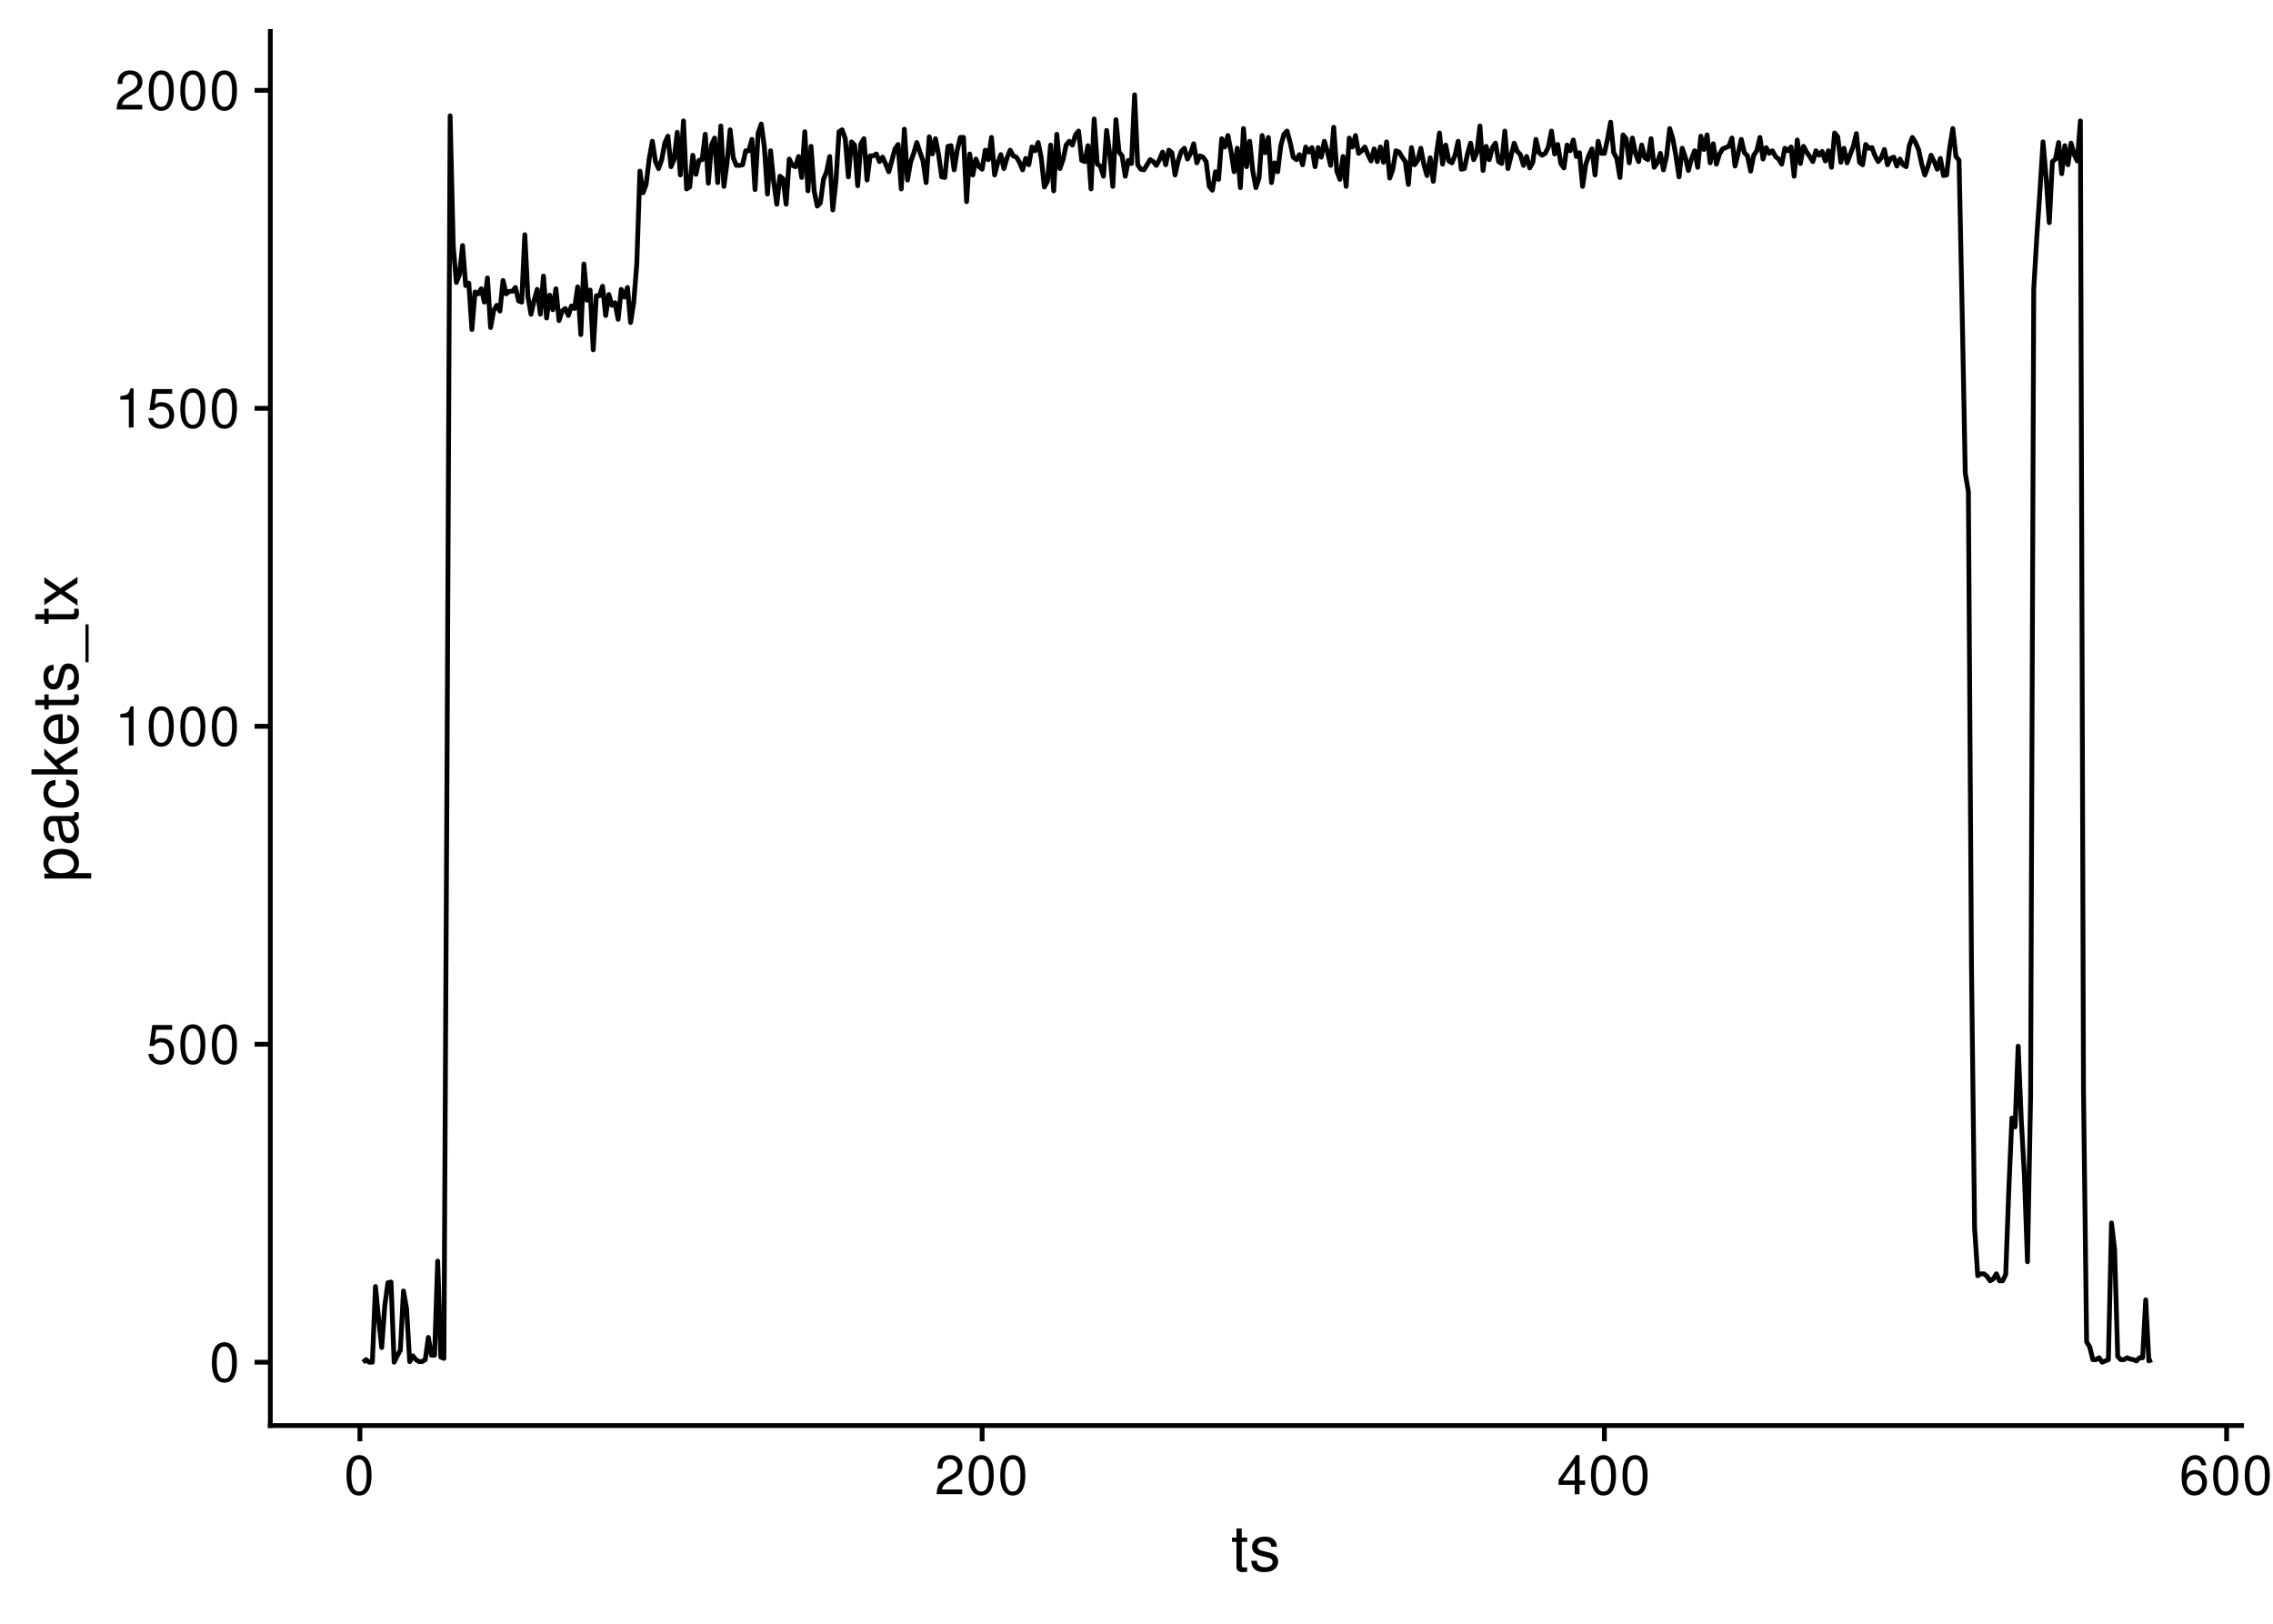 <?xml version="1.0" encoding="UTF-8"?>
<svg xmlns="http://www.w3.org/2000/svg" xmlns:xlink="http://www.w3.org/1999/xlink" width="504pt" height="360pt" viewBox="0 0 504 360" version="1.1">
<defs>
<g>
<symbol overflow="visible" id="glyph0-0">
<path style="stroke:none;" d=""/>
</symbol>
<symbol overflow="visible" id="glyph0-1">
<path style="stroke:none;" d="M 3.297 -8.672 C 2.516 -8.672 1.781 -8.312 1.344 -7.734 C 0.797 -6.953 0.516 -5.812 0.516 -4.203 C 0.516 -1.266 1.469 0.281 3.297 0.281 C 5.094 0.281 6.078 -1.266 6.078 -4.125 C 6.078 -5.812 5.812 -6.938 5.25 -7.734 C 4.812 -8.328 4.109 -8.672 3.297 -8.672 Z M 3.297 -7.734 C 4.438 -7.734 5 -6.578 5 -4.219 C 5 -1.75 4.453 -0.594 3.281 -0.594 C 2.156 -0.594 1.594 -1.797 1.594 -4.188 C 1.594 -6.578 2.156 -7.734 3.297 -7.734 Z M 3.297 -7.734 "/>
</symbol>
<symbol overflow="visible" id="glyph0-2">
<path style="stroke:none;" d="M 5.719 -8.516 L 1.312 -8.516 L 0.688 -3.875 L 1.656 -3.875 C 2.141 -4.469 2.562 -4.672 3.234 -4.672 C 4.375 -4.672 5.078 -3.891 5.078 -2.625 C 5.078 -1.406 4.375 -0.656 3.219 -0.656 C 2.297 -0.656 1.734 -1.125 1.469 -2.094 L 0.422 -2.094 C 0.562 -1.391 0.688 -1.062 0.938 -0.75 C 1.422 -0.094 2.281 0.281 3.234 0.281 C 4.953 0.281 6.156 -0.969 6.156 -2.766 C 6.156 -4.453 5.047 -5.609 3.406 -5.609 C 2.812 -5.609 2.328 -5.453 1.844 -5.094 L 2.172 -7.469 L 5.719 -7.469 Z M 5.719 -8.516 "/>
</symbol>
<symbol overflow="visible" id="glyph0-3">
<path style="stroke:none;" d="M 3.109 -6.188 L 3.109 0 L 4.156 0 L 4.156 -8.672 L 3.469 -8.672 C 3.094 -7.344 2.859 -7.156 1.219 -6.953 L 1.219 -6.188 Z M 3.109 -6.188 "/>
</symbol>
<symbol overflow="visible" id="glyph0-4">
<path style="stroke:none;" d="M 6.078 -1.047 L 1.594 -1.047 C 1.703 -1.766 2.094 -2.219 3.125 -2.859 L 4.328 -3.531 C 5.516 -4.188 6.125 -5.078 6.125 -6.141 C 6.125 -6.859 5.844 -7.531 5.344 -8 C 4.844 -8.453 4.219 -8.672 3.406 -8.672 C 2.328 -8.672 1.531 -8.297 1.062 -7.547 C 0.75 -7.094 0.625 -6.547 0.594 -5.672 L 1.656 -5.672 C 1.688 -6.266 1.766 -6.609 1.906 -6.906 C 2.188 -7.422 2.734 -7.75 3.375 -7.75 C 4.328 -7.75 5.047 -7.062 5.047 -6.125 C 5.047 -5.422 4.656 -4.828 3.906 -4.391 L 2.797 -3.75 C 1.016 -2.719 0.5 -1.906 0.406 -0.016 L 6.078 -0.016 Z M 6.078 -1.047 "/>
</symbol>
<symbol overflow="visible" id="glyph0-5">
<path style="stroke:none;" d="M 3.922 -2.094 L 3.922 0 L 4.984 0 L 4.984 -2.094 L 6.234 -2.094 L 6.234 -3.047 L 4.984 -3.047 L 4.984 -8.672 L 4.203 -8.672 L 0.344 -3.219 L 0.344 -2.094 Z M 3.922 -3.047 L 1.266 -3.047 L 3.922 -6.875 Z M 3.922 -3.047 "/>
</symbol>
<symbol overflow="visible" id="glyph0-6">
<path style="stroke:none;" d="M 5.969 -6.422 C 5.766 -7.844 4.859 -8.672 3.562 -8.672 C 2.625 -8.672 1.781 -8.219 1.281 -7.438 C 0.75 -6.594 0.516 -5.531 0.516 -3.953 C 0.516 -2.5 0.719 -1.578 1.234 -0.797 C 1.688 -0.094 2.438 0.281 3.375 0.281 C 4.984 0.281 6.156 -0.938 6.156 -2.625 C 6.156 -4.219 5.078 -5.359 3.547 -5.359 C 2.719 -5.359 2.047 -5.047 1.594 -4.406 C 1.609 -6.547 2.281 -7.734 3.484 -7.734 C 4.234 -7.734 4.75 -7.266 4.922 -6.422 Z M 3.422 -4.422 C 4.438 -4.422 5.078 -3.703 5.078 -2.547 C 5.078 -1.453 4.359 -0.656 3.391 -0.656 C 2.406 -0.656 1.656 -1.484 1.656 -2.594 C 1.656 -3.672 2.375 -4.422 3.422 -4.422 Z M 3.422 -4.422 "/>
</symbol>
<symbol overflow="visible" id="glyph1-0">
<path style="stroke:none;" d=""/>
</symbol>
<symbol overflow="visible" id="glyph1-1">
<path style="stroke:none;" d="M 3.562 -7.344 L 2.359 -7.344 L 2.359 -9.359 L 1.188 -9.359 L 1.188 -7.344 L 0.203 -7.344 L 0.203 -6.391 L 1.188 -6.391 L 1.188 -0.844 C 1.188 -0.078 1.688 0.328 2.609 0.328 C 2.906 0.328 3.156 0.297 3.562 0.219 L 3.562 -0.75 C 3.391 -0.719 3.234 -0.703 3 -0.703 C 2.484 -0.703 2.359 -0.844 2.359 -1.359 L 2.359 -6.391 L 3.562 -6.391 Z M 3.562 -7.344 "/>
</symbol>
<symbol overflow="visible" id="glyph1-2">
<path style="stroke:none;" d="M 6.125 -5.297 C 6.125 -6.734 5.172 -7.547 3.469 -7.547 C 1.766 -7.547 0.656 -6.656 0.656 -5.312 C 0.656 -4.156 1.25 -3.609 2.984 -3.188 L 4.078 -2.922 C 4.891 -2.734 5.203 -2.438 5.203 -1.922 C 5.203 -1.219 4.516 -0.75 3.5 -0.75 C 2.875 -0.75 2.344 -0.938 2.047 -1.25 C 1.859 -1.453 1.781 -1.672 1.703 -2.188 L 0.469 -2.188 C 0.531 -0.484 1.484 0.328 3.406 0.328 C 5.25 0.328 6.422 -0.594 6.422 -2 C 6.422 -3.094 5.812 -3.703 4.359 -4.047 L 3.234 -4.312 C 2.281 -4.531 1.875 -4.844 1.875 -5.359 C 1.875 -6.047 2.484 -6.469 3.438 -6.469 C 4.375 -6.469 4.875 -6.062 4.906 -5.297 Z M 6.125 -5.297 "/>
</symbol>
<symbol overflow="visible" id="glyph2-0">
<path style="stroke:none;" d=""/>
</symbol>
<symbol overflow="visible" id="glyph2-1">
<path style="stroke:none;" d="M 3.047 -0.75 L 3.047 -1.938 L -0.766 -1.938 C -0.016 -2.547 0.328 -3.234 0.328 -4.188 C 0.328 -6.094 -1.203 -7.328 -3.547 -7.328 C -6 -7.328 -7.547 -6.125 -7.547 -4.172 C -7.547 -3.172 -7.094 -2.375 -6.234 -1.828 L -7.344 -1.828 L -7.344 -0.75 Z M -6.453 -3.969 C -6.453 -5.266 -5.312 -6.109 -3.562 -6.109 C -1.906 -6.109 -0.766 -5.25 -0.766 -3.969 C -0.766 -2.734 -1.891 -1.938 -3.609 -1.938 C -5.328 -1.938 -6.453 -2.734 -6.453 -3.969 Z M -6.453 -3.969 "/>
</symbol>
<symbol overflow="visible" id="glyph2-2">
<path style="stroke:none;" d="M -0.688 -7.484 C -0.656 -7.359 -0.656 -7.312 -0.656 -7.234 C -0.656 -6.828 -0.875 -6.609 -1.234 -6.609 L -5.547 -6.609 C -6.844 -6.609 -7.547 -5.656 -7.547 -3.844 C -7.547 -2.766 -7.234 -1.922 -6.688 -1.406 C -6.312 -1.078 -5.891 -0.938 -5.172 -0.906 L -5.172 -2.094 C -6.062 -2.188 -6.469 -2.719 -6.469 -3.812 C -6.469 -4.875 -6.078 -5.453 -5.375 -5.453 L -5.062 -5.453 C -4.562 -5.438 -4.375 -5.188 -4.25 -4.234 C -4.047 -2.578 -3.984 -2.328 -3.812 -1.875 C -3.438 -1.016 -2.797 -0.594 -1.844 -0.594 C -0.516 -0.594 0.328 -1.516 0.328 -3 C 0.328 -3.922 0 -4.656 -0.75 -5.484 C 0 -5.578 0.328 -5.938 0.328 -6.688 C 0.328 -6.938 0.297 -7.094 0.203 -7.484 Z M -2.312 -5.453 C -1.922 -5.453 -1.688 -5.328 -1.359 -4.984 C -0.922 -4.516 -0.703 -3.938 -0.703 -3.25 C -0.703 -2.344 -1.141 -1.812 -1.875 -1.812 C -2.641 -1.812 -3.031 -2.312 -3.219 -3.562 C -3.391 -4.812 -3.438 -5.047 -3.625 -5.453 Z M -2.312 -5.453 "/>
</symbol>
<symbol overflow="visible" id="glyph2-3">
<path style="stroke:none;" d="M -4.875 -6.594 C -5.594 -6.531 -6.047 -6.391 -6.453 -6.109 C -7.141 -5.594 -7.547 -4.719 -7.547 -3.703 C -7.547 -1.703 -5.984 -0.438 -3.547 -0.438 C -1.172 -0.438 0.328 -1.688 0.328 -3.688 C 0.328 -5.438 -0.734 -6.531 -2.516 -6.672 L -2.516 -5.5 C -1.344 -5.312 -0.75 -4.703 -0.75 -3.703 C -0.75 -2.422 -1.812 -1.656 -3.547 -1.656 C -5.375 -1.656 -6.469 -2.406 -6.469 -3.688 C -6.469 -4.656 -5.891 -5.281 -4.875 -5.422 Z M -4.875 -6.594 "/>
</symbol>
<symbol overflow="visible" id="glyph2-4">
<path style="stroke:none;" d="M -10.203 -1.969 L -10.203 -0.812 L 0 -0.812 L 0 -1.969 L -2.859 -1.969 L -3.969 -3.109 L 0 -5.594 L 0 -7.031 L -4.797 -4.031 L -7.344 -6.578 L -7.344 -5.078 L -4.234 -1.969 Z M -10.203 -1.969 "/>
</symbol>
<symbol overflow="visible" id="glyph2-5">
<path style="stroke:none;" d="M -3.281 -7.188 C -4.391 -7.188 -5.062 -7.094 -5.609 -6.891 C -6.812 -6.406 -7.547 -5.297 -7.547 -3.922 C -7.547 -1.875 -5.984 -0.562 -3.562 -0.562 C -1.141 -0.562 0.328 -1.812 0.328 -3.891 C 0.328 -5.578 -0.625 -6.734 -2.219 -7.031 L -2.219 -5.859 C -1.266 -5.531 -0.75 -4.875 -0.75 -3.938 C -0.75 -3.188 -1.094 -2.562 -1.703 -2.172 C -2.125 -1.891 -2.547 -1.797 -3.281 -1.781 Z M -4.234 -1.812 C -5.594 -1.906 -6.469 -2.734 -6.469 -3.906 C -6.469 -5.094 -5.547 -5.922 -4.234 -5.922 Z M -4.234 -1.812 "/>
</symbol>
<symbol overflow="visible" id="glyph2-6">
<path style="stroke:none;" d="M -7.344 -3.562 L -7.344 -2.359 L -9.359 -2.359 L -9.359 -1.188 L -7.344 -1.188 L -7.344 -0.203 L -6.391 -0.203 L -6.391 -1.188 L -0.844 -1.188 C -0.078 -1.188 0.328 -1.688 0.328 -2.609 C 0.328 -2.906 0.297 -3.156 0.219 -3.562 L -0.75 -3.562 C -0.719 -3.391 -0.703 -3.234 -0.703 -3 C -0.703 -2.484 -0.844 -2.359 -1.359 -2.359 L -6.391 -2.359 L -6.391 -3.562 Z M -7.344 -3.562 "/>
</symbol>
<symbol overflow="visible" id="glyph2-7">
<path style="stroke:none;" d="M -5.297 -6.125 C -6.734 -6.125 -7.547 -5.172 -7.547 -3.469 C -7.547 -1.766 -6.656 -0.656 -5.312 -0.656 C -4.156 -0.656 -3.609 -1.25 -3.188 -2.984 L -2.922 -4.078 C -2.734 -4.891 -2.438 -5.203 -1.922 -5.203 C -1.219 -5.203 -0.75 -4.516 -0.75 -3.5 C -0.75 -2.875 -0.938 -2.344 -1.25 -2.047 C -1.453 -1.859 -1.672 -1.781 -2.188 -1.703 L -2.188 -0.469 C -0.484 -0.531 0.328 -1.484 0.328 -3.406 C 0.328 -5.25 -0.594 -6.422 -2 -6.422 C -3.094 -6.422 -3.703 -5.812 -4.047 -4.359 L -4.312 -3.234 C -4.531 -2.281 -4.844 -1.875 -5.359 -1.875 C -6.047 -1.875 -6.469 -2.484 -6.469 -3.438 C -6.469 -4.375 -6.062 -4.875 -5.297 -4.906 Z M -5.297 -6.125 "/>
</symbol>
<symbol overflow="visible" id="glyph2-8">
<path style="stroke:none;" d="M 1.766 -8.094 L 1.766 0.312 L 2.469 0.312 L 2.469 -8.094 Z M 1.766 -8.094 "/>
</symbol>
<symbol overflow="visible" id="glyph2-9">
<path style="stroke:none;" d="M -3.797 -4.094 L -7.344 -6.547 L -7.344 -5.234 L -4.672 -3.469 L -7.344 -1.703 L -7.344 -0.375 L -3.734 -2.828 L 0 -0.234 L 0 -1.562 L -2.812 -3.438 L 0 -5.266 L 0 -6.625 Z M -3.797 -4.094 "/>
</symbol>
</g>
</defs>
<g id="surface115">
<rect x="0" y="0" width="504" height="360" style="fill:rgb(100%,100%,100%);fill-opacity:1;stroke:none;"/>
<path style="fill:none;stroke-width:1.067;stroke-linecap:butt;stroke-linejoin:round;stroke:rgb(0%,0%,0%);stroke-opacity:1;stroke-miterlimit:10;" d="M 80.492 302.016 L 81.184 301.449 L 81.875 302.016 L 82.562 302.016 L 83.254 285.234 L 83.941 292.285 L 84.633 298.77 L 85.324 289.465 L 86.012 284.391 L 86.703 284.25 L 87.391 302.016 L 88.082 300.605 L 88.773 299.336 L 89.461 286.223 L 90.152 290.172 L 90.844 301.871 L 91.531 300.605 L 92.223 301.449 L 92.91 301.871 L 93.602 301.871 L 94.293 301.449 L 94.98 296.516 L 95.672 300.465 L 96.359 300.465 L 97.051 279.598 L 97.742 300.887 L 98.43 301.168 L 99.121 169.906 L 99.809 25.676 L 100.5 54.578 L 101.191 62.613 L 101.879 60.922 L 102.57 54.438 L 103.258 63.32 L 103.949 62.758 L 104.641 73.047 L 105.328 64.73 L 106.02 65.152 L 106.707 64.023 L 107.398 66.984 L 108.09 61.629 L 108.777 72.625 L 109.469 68.82 L 110.156 67.691 L 110.848 68.961 L 111.539 62.191 L 112.227 65.152 L 112.918 64.59 L 113.605 64.59 L 114.297 63.742 L 114.988 66.703 L 115.676 66.984 L 116.367 52.039 L 117.055 65.719 L 117.746 69.664 L 118.438 66.562 L 119.125 64.164 L 119.816 69.664 L 120.504 61.207 L 121.195 70.512 L 121.887 65.434 L 122.574 68.676 L 123.266 64.023 L 123.953 71.074 L 124.645 68.961 L 125.336 68.395 L 126.023 69.945 L 126.715 67.832 L 127.402 68.395 L 128.094 63.602 L 128.785 74.176 L 129.473 58.527 L 130.164 66.562 L 130.852 64.309 L 131.543 77.559 L 132.234 65.574 L 132.922 65.574 L 133.613 63.461 L 134.301 69.945 L 134.992 65.293 L 135.684 67.691 L 136.371 67.125 L 137.062 70.793 L 137.75 64.164 L 138.441 65.859 L 139.133 63.742 L 139.82 71.496 L 140.512 67.125 L 141.199 58.527 L 141.891 37.941 L 142.582 42.734 L 143.27 40.902 L 143.961 35.121 L 144.648 31.316 L 145.34 35.828 L 146.031 37.379 L 146.719 35.402 L 147.41 31.738 L 148.098 30.188 L 148.789 36.957 L 149.48 35.262 L 150.168 29.34 L 150.859 38.789 L 151.547 26.805 L 152.238 41.891 L 152.93 41.465 L 153.617 34.418 L 154.309 38.648 L 154.996 35.547 L 155.688 35.402 L 156.379 29.766 L 157.066 40.621 L 157.758 32.16 L 158.445 30.609 L 159.137 40.48 L 159.828 27.934 L 160.516 41.324 L 161.207 36.109 L 161.895 28.777 L 162.586 34.98 L 163.277 36.672 L 163.965 36.672 L 164.656 36.531 L 165.348 33.43 L 166.035 33.43 L 166.727 30.895 L 167.414 42.031 L 168.105 29.484 L 168.797 27.508 L 169.484 32.586 L 170.176 43.02 L 170.863 33.43 L 171.555 40.34 L 172.246 45.273 L 172.934 39.07 L 173.625 39.633 L 174.312 45.273 L 175.004 35.262 L 175.695 36.672 L 176.383 36.957 L 177.074 34.699 L 177.762 39.352 L 178.453 29.199 L 179.145 42.312 L 179.832 32.445 L 180.523 42.312 L 181.211 45.695 L 181.902 44.992 L 182.594 39.773 L 183.281 38.082 L 183.973 34.699 L 184.66 46.543 L 185.352 40.199 L 186.043 29.199 L 186.73 28.777 L 187.422 30.75 L 188.109 39.211 L 188.801 31.457 L 189.492 32.16 L 190.18 41.184 L 190.871 31.879 L 191.559 30.75 L 192.25 39.914 L 192.941 34.559 L 193.629 34.559 L 194.32 34.137 L 195.008 35.828 L 195.699 34.84 L 196.391 36.391 L 197.078 38.082 L 197.77 35.547 L 198.457 33.008 L 199.148 32.02 L 199.84 41.891 L 200.527 28.637 L 201.219 39.914 L 201.906 35.969 L 202.598 33.996 L 203.289 31.598 L 203.977 33.711 L 204.668 35.688 L 205.355 40.48 L 206.047 30.328 L 206.738 34.137 L 207.426 30.75 L 208.117 34.277 L 208.805 39.211 L 209.496 39.352 L 210.188 32.445 L 210.875 32.301 L 211.566 37.66 L 212.254 33.289 L 212.945 30.469 L 213.637 30.469 L 214.324 44.711 L 215.016 34.137 L 215.703 38.789 L 216.395 35.262 L 217.086 36.957 L 217.773 37.52 L 218.465 33.289 L 219.152 35.402 L 219.844 30.469 L 220.535 38.789 L 221.223 36.109 L 221.914 34.277 L 222.602 37.379 L 223.293 34.98 L 223.984 33.289 L 224.672 34.559 L 225.363 34.84 L 226.051 35.969 L 226.742 37.66 L 227.434 35.121 L 228.121 36.531 L 228.812 32.586 L 229.5 33.43 L 230.191 31.598 L 230.883 34.98 L 231.57 41.465 L 232.262 40.199 L 232.949 32.16 L 233.641 42.312 L 234.332 29.766 L 235.02 37.379 L 235.711 35.402 L 236.402 32.16 L 237.09 31.316 L 237.781 32.16 L 238.469 29.906 L 239.16 29.059 L 239.852 35.547 L 240.539 35.828 L 241.23 32.301 L 241.918 41.891 L 242.609 26.383 L 243.301 36.391 L 243.988 36.812 L 244.68 39.07 L 245.367 28.918 L 246.059 33.996 L 246.75 41.324 L 247.438 26.523 L 248.129 33.711 L 248.816 34.559 L 249.508 39.07 L 250.199 35.547 L 250.887 36.25 L 251.578 21.023 L 252.266 36.531 L 252.957 37.52 L 253.648 37.66 L 254.336 36.531 L 255.027 35.402 L 255.715 35.828 L 256.406 36.672 L 257.098 35.402 L 257.785 33.711 L 258.477 36.531 L 259.164 33.289 L 259.855 33.852 L 260.547 38.789 L 261.234 35.688 L 261.926 33.57 L 262.613 32.867 L 263.305 35.262 L 263.996 33.996 L 264.684 31.879 L 265.375 36.109 L 266.062 34.559 L 266.754 34.84 L 267.445 35.828 L 268.133 41.324 L 268.824 42.172 L 269.512 38.082 L 270.203 39.773 L 270.895 30.75 L 271.582 32.586 L 272.273 30.047 L 272.961 33.57 L 273.652 38.082 L 274.344 32.867 L 275.031 41.609 L 275.723 28.496 L 276.41 36.957 L 277.102 31.316 L 277.793 37.941 L 278.48 41.609 L 279.172 39.492 L 279.859 30.047 L 280.551 33.852 L 281.242 30.469 L 281.93 40.48 L 282.621 36.109 L 283.309 38.082 L 284 32.301 L 284.691 29.766 L 285.379 29.059 L 286.07 31.598 L 286.758 34.84 L 287.449 35.402 L 288.141 34.277 L 288.828 36.531 L 289.52 32.586 L 290.207 33.711 L 290.898 32.727 L 291.59 36.957 L 292.277 32.727 L 292.969 34.84 L 293.656 31.316 L 294.348 33.711 L 295.039 36.672 L 295.727 28.215 L 296.418 37.941 L 297.105 39.773 L 297.797 34.699 L 298.488 41.324 L 299.176 30.609 L 299.867 32.586 L 300.555 30.047 L 301.246 33.996 L 301.938 33.43 L 302.625 32.586 L 303.316 34.277 L 304.004 35.688 L 304.695 33.008 L 305.387 35.828 L 306.074 32.586 L 306.766 35.969 L 307.453 31.457 L 308.145 39.492 L 308.836 37.52 L 309.523 33.43 L 310.215 33.711 L 310.906 34.84 L 311.594 35.828 L 312.285 40.902 L 312.973 32.727 L 313.664 36.531 L 314.355 35.547 L 315.043 32.867 L 315.734 36.531 L 316.422 38.93 L 317.113 34.98 L 317.805 40.199 L 318.492 34.277 L 319.184 29.484 L 319.871 36.391 L 320.562 32.16 L 321.254 35.688 L 321.941 36.109 L 322.633 34.418 L 323.32 31.316 L 324.012 37.52 L 324.703 37.379 L 325.391 34.137 L 326.082 31.738 L 326.77 35.402 L 327.461 33.852 L 328.152 27.934 L 328.84 37.801 L 329.531 32.445 L 330.219 35.402 L 330.91 32.727 L 331.602 31.738 L 332.289 35.828 L 332.98 36.25 L 333.668 29.059 L 334.359 37.379 L 335.051 34.559 L 335.738 31.738 L 336.43 33.57 L 337.117 34.277 L 337.809 36.672 L 338.5 34.699 L 339.188 37.238 L 339.879 35.969 L 340.566 30.895 L 341.258 33.852 L 341.949 34.418 L 342.637 33.996 L 343.328 32.586 L 344.016 29.059 L 344.707 34.137 L 345.398 32.02 L 346.086 36.25 L 346.777 37.238 L 347.465 32.16 L 348.156 33.43 L 348.848 31.035 L 349.535 34.699 L 350.227 33.852 L 350.914 41.324 L 351.605 36.531 L 352.297 34.418 L 352.984 33.008 L 353.676 38.789 L 354.363 31.316 L 355.055 33.996 L 355.746 33.996 L 356.434 30.895 L 357.125 27.086 L 357.812 33.852 L 358.504 35.121 L 359.195 39.352 L 359.883 29.906 L 360.574 30.75 L 361.262 36.109 L 361.953 30.609 L 362.645 33.996 L 363.332 35.828 L 364.023 32.16 L 364.711 34.98 L 365.402 35.402 L 366.094 30.75 L 366.781 37.098 L 367.473 36.109 L 368.16 33.996 L 368.852 37.66 L 369.543 34.559 L 370.23 28.496 L 370.922 30.75 L 371.609 34.559 L 372.301 39.211 L 372.992 32.867 L 373.68 34.84 L 374.371 37.801 L 375.059 35.262 L 375.75 33.43 L 376.441 37.098 L 377.129 30.188 L 377.82 33.148 L 378.508 29.906 L 379.199 36.109 L 379.891 31.879 L 380.578 36.391 L 381.27 34.137 L 381.961 33.008 L 382.648 32.727 L 383.34 32.445 L 384.027 30.609 L 384.719 36.812 L 385.41 33.996 L 386.098 30.895 L 386.789 33.852 L 387.477 34.559 L 388.168 37.941 L 388.859 34.418 L 389.547 33.43 L 390.238 30.469 L 390.926 35.262 L 391.617 32.727 L 392.309 33.996 L 392.996 33.43 L 393.688 34.699 L 394.375 35.262 L 395.066 36.391 L 395.758 32.867 L 396.445 33.43 L 397.137 32.586 L 397.824 39.07 L 398.516 31.035 L 399.207 36.25 L 399.895 32.445 L 400.586 33.711 L 401.273 34.699 L 401.965 35.828 L 402.656 33.43 L 403.344 34.418 L 404.035 33.57 L 404.723 35.688 L 405.414 33.43 L 406.105 37.098 L 406.793 29.484 L 407.484 30.328 L 408.172 35.969 L 408.863 32.867 L 409.555 36.109 L 410.242 34.277 L 410.934 32.445 L 411.621 29.625 L 412.312 35.969 L 413.004 36.531 L 413.691 32.02 L 414.383 32.867 L 415.07 32.727 L 415.762 34.559 L 416.453 35.828 L 417.141 34.98 L 417.832 33.148 L 418.52 36.531 L 419.211 35.121 L 419.902 34.84 L 420.59 36.812 L 421.281 35.262 L 421.969 36.531 L 422.66 36.957 L 423.352 32.301 L 424.039 30.469 L 424.73 31.598 L 425.418 33.148 L 426.109 36.391 L 426.801 38.789 L 427.488 36.957 L 428.18 34.418 L 428.867 35.828 L 429.559 37.52 L 430.25 35.121 L 430.938 38.93 L 431.629 38.789 L 432.316 32.727 L 433.008 28.496 L 433.699 34.699 L 434.387 35.547 L 435.078 69.102 L 435.766 104.91 L 436.457 109 L 437.148 214.602 L 437.836 272.266 L 438.527 282.84 L 439.215 282.418 L 439.906 282.418 L 440.598 282.98 L 441.285 283.969 L 441.977 283.543 L 442.664 282.418 L 443.355 283.969 L 444.047 283.969 L 444.734 282.559 L 445.426 263.664 L 446.113 247.875 L 446.805 249.848 L 447.496 231.941 L 448.184 248.297 L 448.875 260.562 L 449.562 279.738 L 450.254 242.941 L 450.945 64.164 L 451.633 52.465 L 452.324 42.312 L 453.012 31.457 L 453.703 39.492 L 454.395 49.363 L 455.082 35.828 L 455.773 35.262 L 456.465 31.598 L 457.152 38.508 L 457.844 32.301 L 458.531 36.531 L 459.223 31.738 L 459.914 34.277 L 460.602 35.688 L 461.293 26.805 L 461.98 241.812 L 462.672 297.504 L 463.363 298.629 L 464.051 301.449 L 464.742 301.449 L 465.43 301.027 L 466.121 302.016 L 466.812 301.73 L 467.5 301.449 L 468.191 271.137 L 468.879 277.059 L 469.57 300.746 L 470.262 301.449 L 470.949 301.449 L 471.641 301.027 L 472.328 301.309 L 473.02 301.449 L 473.711 301.73 L 474.398 301.027 L 475.09 301.027 L 475.777 288.195 L 476.469 301.73 L 477.16 301.449 "/>
<path style="fill:none;stroke-width:1.067;stroke-linecap:square;stroke-linejoin:round;stroke:rgb(0%,0%,0%);stroke-opacity:1;stroke-miterlimit:10;" d="M 59.938 316.062 L 59.938 6.973 "/>
<g style="fill:rgb(0%,0%,0%);fill-opacity:1;">
  <use xlink:href="#glyph0-1" x="46.461" y="306.264"/>
</g>
<g style="fill:rgb(0%,0%,0%);fill-opacity:1;">
  <use xlink:href="#glyph0-2" x="32.461" y="235.768"/>
  <use xlink:href="#glyph0-1" x="39.461" y="235.768"/>
  <use xlink:href="#glyph0-1" x="46.461" y="235.768"/>
</g>
<g style="fill:rgb(0%,0%,0%);fill-opacity:1;">
  <use xlink:href="#glyph0-3" x="25.461" y="165.271"/>
  <use xlink:href="#glyph0-1" x="32.461" y="165.271"/>
  <use xlink:href="#glyph0-1" x="39.461" y="165.271"/>
  <use xlink:href="#glyph0-1" x="46.461" y="165.271"/>
</g>
<g style="fill:rgb(0%,0%,0%);fill-opacity:1;">
  <use xlink:href="#glyph0-3" x="25.461" y="94.779"/>
  <use xlink:href="#glyph0-2" x="32.461" y="94.779"/>
  <use xlink:href="#glyph0-1" x="39.461" y="94.779"/>
  <use xlink:href="#glyph0-1" x="46.461" y="94.779"/>
</g>
<g style="fill:rgb(0%,0%,0%);fill-opacity:1;">
  <use xlink:href="#glyph0-4" x="25.461" y="24.283"/>
  <use xlink:href="#glyph0-1" x="32.461" y="24.283"/>
  <use xlink:href="#glyph0-1" x="39.461" y="24.283"/>
  <use xlink:href="#glyph0-1" x="46.461" y="24.283"/>
</g>
<path style="fill:none;stroke-width:1.067;stroke-linecap:butt;stroke-linejoin:round;stroke:rgb(0%,0%,0%);stroke-opacity:1;stroke-miterlimit:10;" d="M 56.449 302.016 L 59.938 302.016 "/>
<path style="fill:none;stroke-width:1.067;stroke-linecap:butt;stroke-linejoin:round;stroke:rgb(0%,0%,0%);stroke-opacity:1;stroke-miterlimit:10;" d="M 56.449 231.52 L 59.938 231.52 "/>
<path style="fill:none;stroke-width:1.067;stroke-linecap:butt;stroke-linejoin:round;stroke:rgb(0%,0%,0%);stroke-opacity:1;stroke-miterlimit:10;" d="M 56.449 161.023 L 59.938 161.023 "/>
<path style="fill:none;stroke-width:1.067;stroke-linecap:butt;stroke-linejoin:round;stroke:rgb(0%,0%,0%);stroke-opacity:1;stroke-miterlimit:10;" d="M 56.449 90.531 L 59.938 90.531 "/>
<path style="fill:none;stroke-width:1.067;stroke-linecap:butt;stroke-linejoin:round;stroke:rgb(0%,0%,0%);stroke-opacity:1;stroke-miterlimit:10;" d="M 56.449 20.035 L 59.938 20.035 "/>
<path style="fill:none;stroke-width:1.067;stroke-linecap:square;stroke-linejoin:round;stroke:rgb(0%,0%,0%);stroke-opacity:1;stroke-miterlimit:10;" d="M 59.938 316.062 L 497.027 316.062 "/>
<path style="fill:none;stroke-width:1.067;stroke-linecap:butt;stroke-linejoin:round;stroke:rgb(0%,0%,0%);stroke-opacity:1;stroke-miterlimit:10;" d="M 79.805 319.551 L 79.805 316.062 "/>
<path style="fill:none;stroke-width:1.067;stroke-linecap:butt;stroke-linejoin:round;stroke:rgb(0%,0%,0%);stroke-opacity:1;stroke-miterlimit:10;" d="M 217.773 319.551 L 217.773 316.062 "/>
<path style="fill:none;stroke-width:1.067;stroke-linecap:butt;stroke-linejoin:round;stroke:rgb(0%,0%,0%);stroke-opacity:1;stroke-miterlimit:10;" d="M 355.746 319.551 L 355.746 316.062 "/>
<path style="fill:none;stroke-width:1.067;stroke-linecap:butt;stroke-linejoin:round;stroke:rgb(0%,0%,0%);stroke-opacity:1;stroke-miterlimit:10;" d="M 493.715 319.551 L 493.715 316.062 "/>
<g style="fill:rgb(0%,0%,0%);fill-opacity:1;">
  <use xlink:href="#glyph0-1" x="76.305" y="331.287"/>
</g>
<g style="fill:rgb(0%,0%,0%);fill-opacity:1;">
  <use xlink:href="#glyph0-4" x="207.273" y="331.287"/>
  <use xlink:href="#glyph0-1" x="214.273" y="331.287"/>
  <use xlink:href="#glyph0-1" x="221.273" y="331.287"/>
</g>
<g style="fill:rgb(0%,0%,0%);fill-opacity:1;">
  <use xlink:href="#glyph0-5" x="345.246" y="331.287"/>
  <use xlink:href="#glyph0-1" x="352.246" y="331.287"/>
  <use xlink:href="#glyph0-1" x="359.246" y="331.287"/>
</g>
<g style="fill:rgb(0%,0%,0%);fill-opacity:1;">
  <use xlink:href="#glyph0-6" x="483.215" y="331.287"/>
  <use xlink:href="#glyph0-1" x="490.215" y="331.287"/>
  <use xlink:href="#glyph0-1" x="497.215" y="331.287"/>
</g>
<g style="fill:rgb(0%,0%,0%);fill-opacity:1;">
  <use xlink:href="#glyph1-1" x="272.98" y="348.233"/>
  <use xlink:href="#glyph1-2" x="276.98" y="348.233"/>
</g>
<g style="fill:rgb(0%,0%,0%);fill-opacity:1;">
  <use xlink:href="#glyph2-1" x="17.179" y="195.52"/>
  <use xlink:href="#glyph2-2" x="17.179" y="187.52"/>
  <use xlink:href="#glyph2-3" x="17.179" y="179.52"/>
  <use xlink:href="#glyph2-4" x="17.179" y="172.52"/>
  <use xlink:href="#glyph2-5" x="17.179" y="165.52"/>
  <use xlink:href="#glyph2-6" x="17.179" y="157.52"/>
  <use xlink:href="#glyph2-7" x="17.179" y="153.52"/>
  <use xlink:href="#glyph2-8" x="17.179" y="146.52"/>
  <use xlink:href="#glyph2-6" x="17.179" y="138.52"/>
  <use xlink:href="#glyph2-9" x="17.179" y="134.52"/>
</g>
</g>
</svg>
